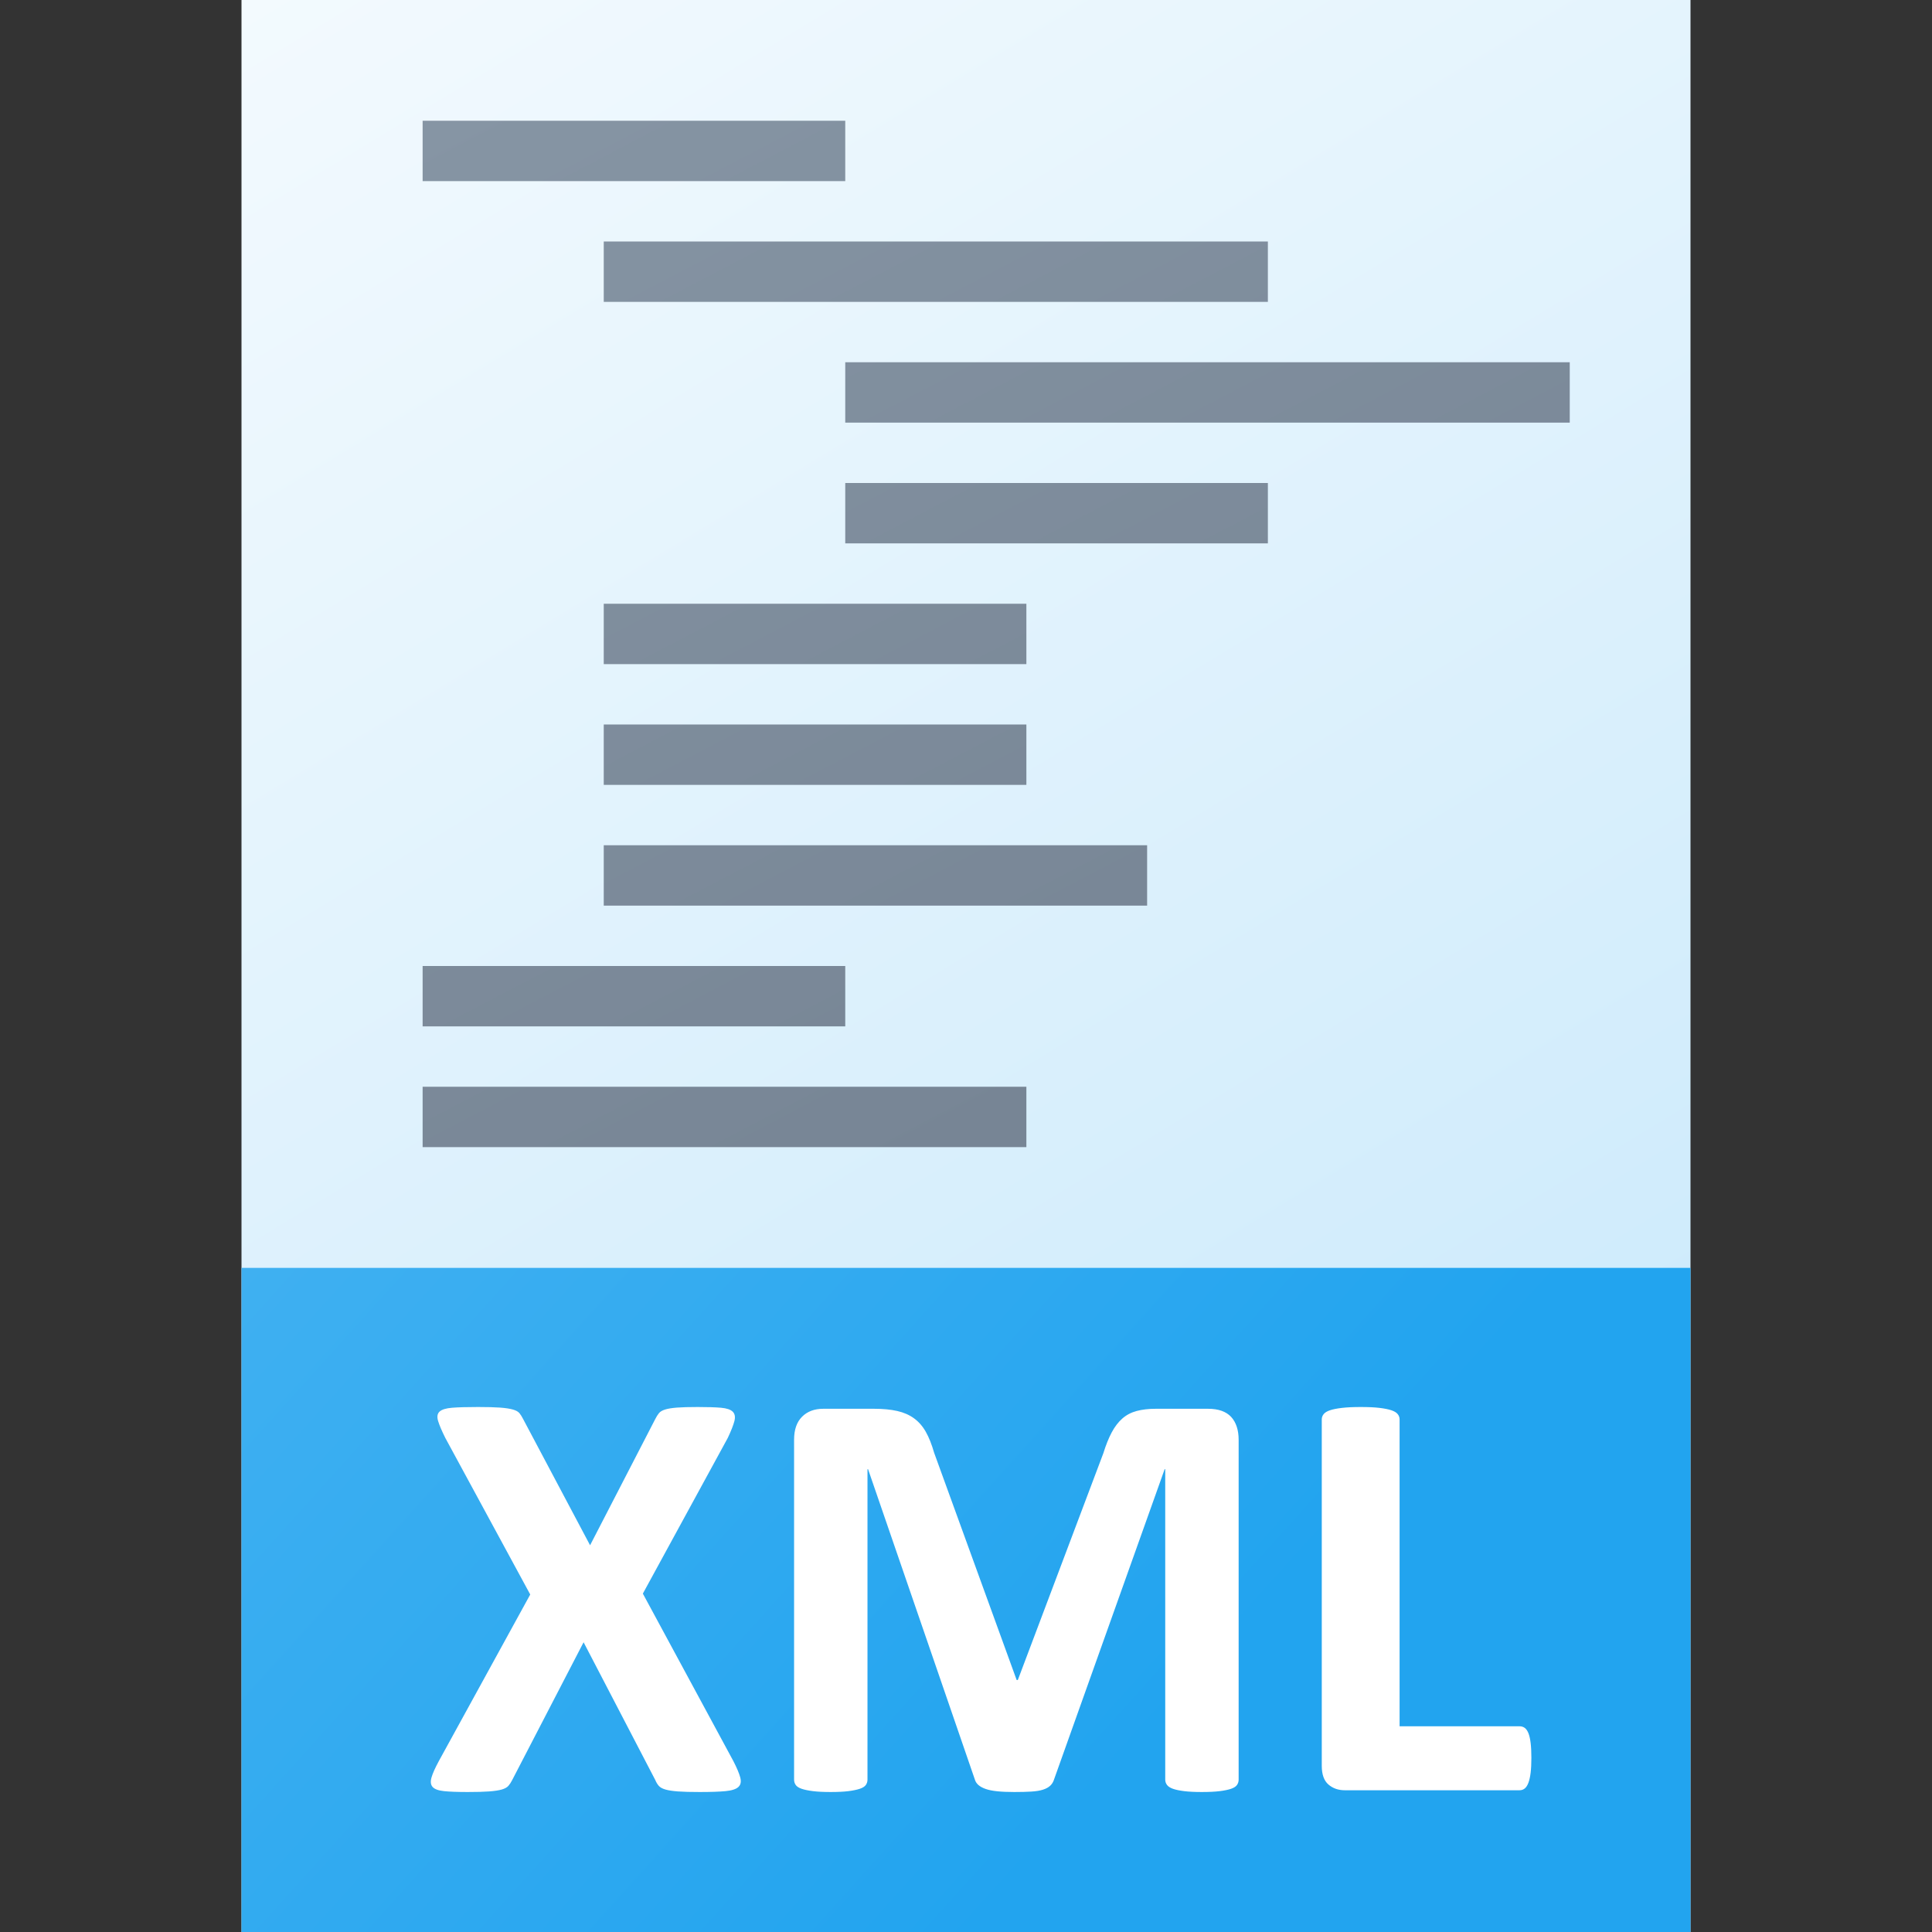 <svg version="1.1"
    xmlns="http://www.w3.org/2000/svg"
    xmlns:xlink="http://www.w3.org/1999/xlink" width="512" height="512" viewBox="0 0 512 512">
    <rect x="0" y="0" width="512" height="512" fill="#333333" stroke="none"/>
    <title>code java icon</title>
    <desc>code java icon from the IconExperience.com G-Collection. Copyright by INCORS GmbH (www.incors.com).</desc>
    <defs>
        <linearGradient x1="64" y1="0" x2="374.858" y2="512.001" gradientUnits="userSpaceOnUse" id="color-1">
            <stop offset="0" stop-color="#f3fafe"/>
            <stop offset="1" stop-color="#c7e8fb"/>
        </linearGradient>
        <linearGradient x1="112" y1="32" x2="254.18" y2="304" gradientUnits="userSpaceOnUse" id="color-2">
            <stop offset="0" stop-color="#8695a4"/>
            <stop offset="1" stop-color="#778595"/>
        </linearGradient>
        <linearGradient x1="64" y1="336" x2="259.113" y2="512" gradientUnits="userSpaceOnUse" id="color-3">
            <stop offset="0" stop-color="#3fb0f1"/>
            <stop offset="1" stop-color="#22a4ef"/>
        </linearGradient>
        <linearGradient x1="112.5" y1="384" x2="197.958" y2="461.451" gradientUnits="userSpaceOnUse" id="color-4">
            <stop offset="0" stop-color="#ffffff"/>
            <stop offset="1" stop-color="#f4f6f9"/>
        </linearGradient>
    </defs>
    <g fill="none" fill-rule="evenodd" stroke="none" stroke-width="1" stroke-linecap="butt" stroke-linejoin="miter" stroke-miterlimit="10" stroke-dasharray="" stroke-dashoffset="0" font-family="none" font-weight="none" text-anchor="none" style="mix-blend-mode: normal">
        <path d="M64,0l384,0l0,512l-384,0z" id="curve3" fill="url(#color-1)"/>
        <path d="M112,32l112,0l0,16l-112,0z M112,288l160,0l0,16l-160,0z M160,192l112,0l0,16l-112,0z M112,256l112,0l0,16l-112,0z M160,224l144,0l0,16l-144,0z M160,160l112,0l0,16l-112,0z M224,128l112,0l0,16l-112,0z M224,96l192,0l0,16l-192,0z M160,64l176,0l0,16l-176,0z" id="curve2" fill="url(#color-2)"/>
        <path d="M64,336l384,0l0,176l-384,0z" id="curve1" fill="url(#color-3)"/>
    </g>
    <g transform="scale(2.5,2.5) translate(40,68)">
       <path id="shapePath14" d="M37.738,118.68 C38.113,119.409 38.358,119.993 38.473,120.43 C38.587,120.868 38.52,121.201 38.27,121.43 C38.02,121.659 37.566,121.805 36.91,121.868 C36.254,121.93 35.342,121.961 34.176,121.961 C33.197,121.961 32.426,121.941 31.863,121.899 C31.301,121.857 30.858,121.789 30.535,121.696 C30.212,121.602 29.978,121.472 29.832,121.305 C29.686,121.138 29.561,120.93 29.457,120.68 L21.863,106.086 L14.301,120.68 C14.176,120.93 14.04,121.138 13.895,121.305 C13.749,121.472 13.514,121.602 13.191,121.696 C12.868,121.789 12.421,121.857 11.848,121.899 C11.275,121.941 10.52,121.961 9.582,121.961 C8.499,121.961 7.66,121.93 7.066,121.868 C6.473,121.805 6.072,121.659 5.863,121.43 C5.655,121.201 5.613,120.868 5.738,120.43 C5.863,119.993 6.124,119.409 6.519,118.68 L16.207,101.024 L7.207,84.43 C6.832,83.68 6.577,83.081 6.441,82.633 C6.306,82.185 6.358,81.852 6.598,81.633 C6.837,81.415 7.28,81.279 7.926,81.227 C8.572,81.175 9.488,81.149 10.676,81.149 C11.655,81.149 12.431,81.17 13.004,81.211 C13.577,81.253 14.03,81.321 14.363,81.415 C14.697,81.508 14.931,81.638 15.066,81.805 C15.202,81.972 15.332,82.18 15.457,82.43 L22.551,95.805 L29.457,82.43 C29.582,82.18 29.712,81.972 29.848,81.805 C29.983,81.638 30.202,81.508 30.504,81.415 C30.806,81.321 31.223,81.253 31.754,81.211 C32.285,81.17 33.02,81.149 33.957,81.149 C34.999,81.149 35.822,81.175 36.426,81.227 C37.03,81.279 37.447,81.42 37.676,81.649 C37.905,81.878 37.962,82.211 37.848,82.649 C37.733,83.086 37.499,83.68 37.145,84.43 L28.145,100.93 L37.738,118.68 M91.301,120.649 C91.301,120.857 91.243,121.045 91.129,121.211 C91.014,121.378 90.806,121.513 90.504,121.618 C90.202,121.722 89.801,121.805 89.301,121.868 C88.801,121.93 88.165,121.961 87.394,121.961 C86.644,121.961 86.019,121.93 85.519,121.868 C85.019,121.805 84.624,121.722 84.332,121.618 C84.04,121.513 83.832,121.378 83.707,121.211 C83.582,121.045 83.519,120.857 83.519,120.649 L83.519,87.743 L83.457,87.743 L71.738,120.618 C71.655,120.888 71.519,121.112 71.332,121.289 C71.144,121.467 70.889,121.607 70.566,121.711 C70.243,121.816 69.832,121.883 69.332,121.914 C68.832,121.946 68.228,121.961 67.519,121.961 C66.811,121.961 66.207,121.935 65.707,121.883 C65.207,121.831 64.796,121.748 64.473,121.633 C64.15,121.519 63.895,121.378 63.707,121.211 C63.52,121.045 63.395,120.847 63.332,120.618 L52.02,87.743 L51.957,87.743 L51.957,120.649 C51.957,120.857 51.9,121.045 51.785,121.211 C51.67,121.378 51.457,121.513 51.145,121.618 C50.832,121.722 50.431,121.805 49.941,121.868 C49.452,121.93 48.822,121.961 48.051,121.961 C47.301,121.961 46.676,121.93 46.176,121.868 C45.676,121.805 45.275,121.722 44.973,121.618 C44.67,121.513 44.462,121.378 44.348,121.211 C44.233,121.045 44.176,120.857 44.176,120.649 L44.176,84.618 C44.176,83.555 44.457,82.743 45.02,82.18 C45.582,81.618 46.332,81.336 47.27,81.336 L52.645,81.336 C53.603,81.336 54.426,81.415 55.113,81.571 C55.801,81.727 56.395,81.987 56.895,82.352 C57.395,82.717 57.811,83.196 58.145,83.79 C58.478,84.383 58.77,85.118 59.02,85.993 L67.769,110.086 L67.894,110.086 L76.957,86.055 C77.228,85.18 77.525,84.441 77.848,83.836 C78.171,83.232 78.546,82.743 78.973,82.368 C79.4,81.993 79.905,81.727 80.488,81.571 C81.072,81.415 81.749,81.336 82.519,81.336 L88.051,81.336 C88.613,81.336 89.098,81.409 89.504,81.555 C89.91,81.701 90.243,81.915 90.504,82.196 C90.764,82.477 90.962,82.821 91.098,83.227 C91.233,83.633 91.301,84.097 91.301,84.618 L91.301,120.649 M122.332,118.336 C122.332,118.961 122.306,119.487 122.254,119.914 C122.202,120.342 122.124,120.696 122.02,120.977 C121.915,121.258 121.785,121.461 121.629,121.586 C121.473,121.711 121.29,121.774 121.082,121.774 L102.551,121.774 C101.863,121.774 101.285,121.571 100.816,121.164 C100.348,120.758 100.113,120.097 100.113,119.18 L100.113,82.461 C100.113,82.253 100.181,82.066 100.316,81.899 C100.452,81.732 100.676,81.597 100.988,81.493 C101.301,81.388 101.723,81.305 102.254,81.243 C102.785,81.18 103.447,81.149 104.238,81.149 C105.051,81.149 105.717,81.18 106.238,81.243 C106.759,81.305 107.176,81.388 107.488,81.493 C107.801,81.597 108.025,81.732 108.16,81.899 C108.296,82.066 108.363,82.253 108.363,82.461 L108.363,114.993 L121.082,114.993 C121.29,114.993 121.473,115.05 121.629,115.164 C121.785,115.279 121.915,115.467 122.02,115.727 C122.124,115.987 122.202,116.331 122.254,116.758 C122.306,117.185 122.332,117.711 122.332,118.336 Z" fill="url(#color-4)"/>
    </g>
</svg>
